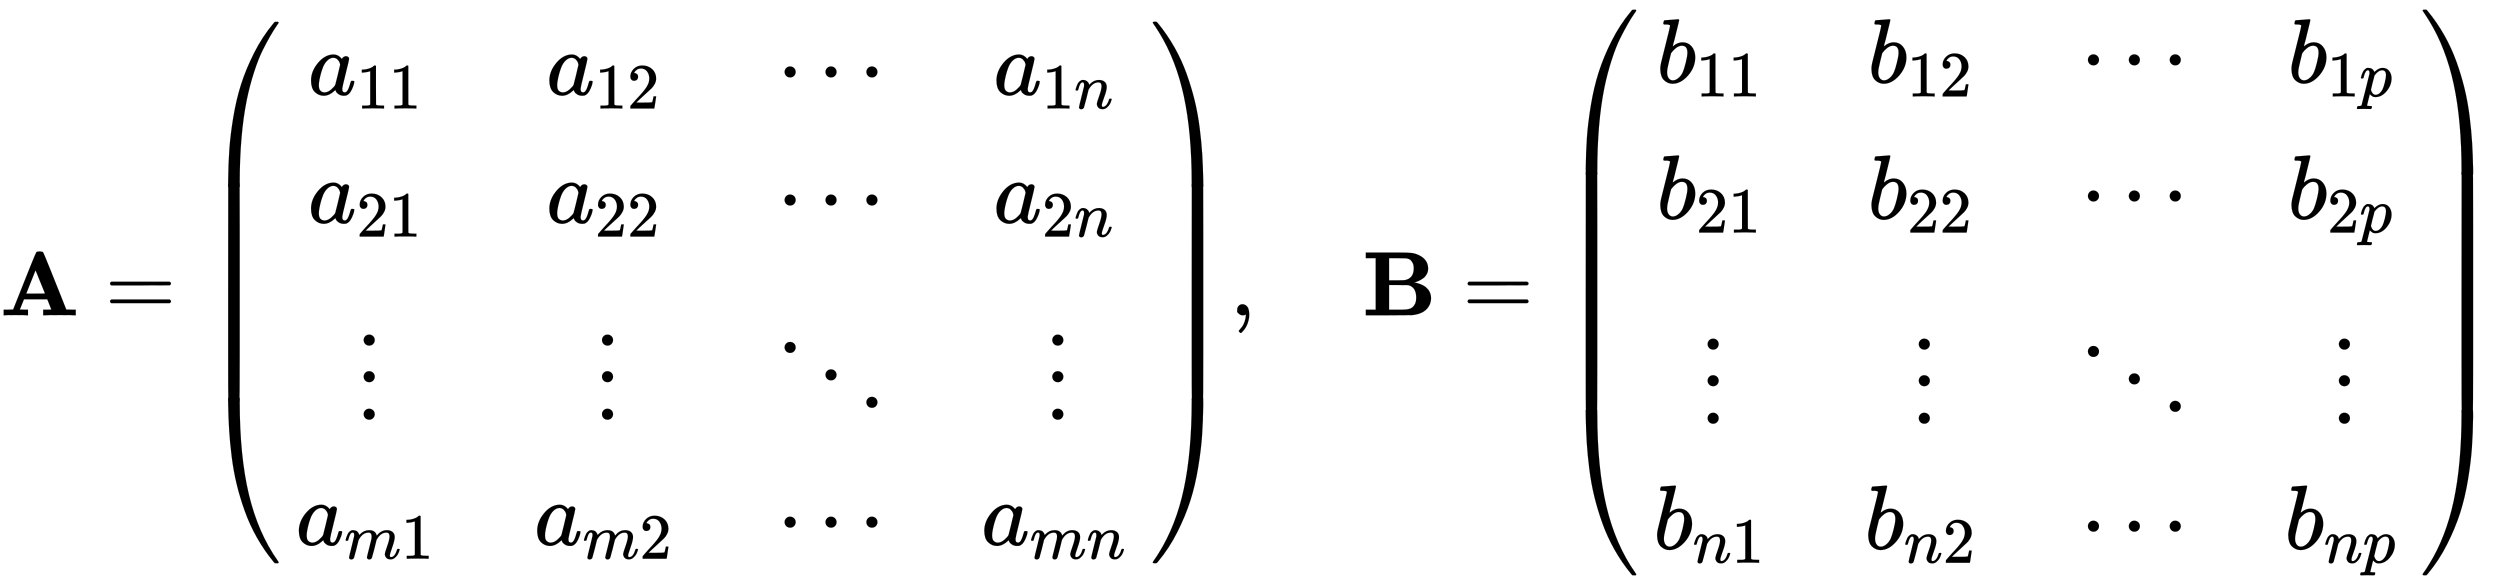 <svg xmlns:xlink="http://www.w3.org/1999/xlink" width="63.467ex" height="14.843ex" style="" viewBox="0 -3446.4 27326.1 6390.6" role="img" focusable="false" xmlns="http://www.w3.org/2000/svg" aria-labelledby="MathJax-SVG-1-Title">
<title id="MathJax-SVG-1-Title">{\displaystyle \mathbf {A} ={\begin{pmatrix}a_{11}&amp;a_{12}&amp;\cdots &amp;a_{1n}\\a_{21}&amp;a_{22}&amp;\cdots &amp;a_{2n}\\\vdots &amp;\vdots &amp;\ddots &amp;\vdots \\a_{m1}&amp;a_{m2}&amp;\cdots &amp;a_{mn}\\\end{pmatrix}},\quad \mathbf {B} ={\begin{pmatrix}b_{11}&amp;b_{12}&amp;\cdots &amp;b_{1p}\\b_{21}&amp;b_{22}&amp;\cdots &amp;b_{2p}\\\vdots &amp;\vdots &amp;\ddots &amp;\vdots \\b_{n1}&amp;b_{n2}&amp;\cdots &amp;b_{np}\\\end{pmatrix}}}</title>
<defs aria-hidden="true">
<path stroke-width="1" id="E1-MJMAINB-41" d="M296 0Q278 3 164 3Q58 3 49 0H40V62H92Q144 62 144 64Q388 682 397 689Q403 698 434 698Q463 698 471 689Q475 686 538 530T663 218L724 64Q724 62 776 62H828V0H817Q796 3 658 3Q509 3 485 0H472V62H517Q561 62 561 63L517 175H262L240 120Q218 65 217 64Q217 62 261 62H306V0H296ZM390 237L492 238L440 365Q390 491 388 491Q287 239 287 237H390Z"/>
<path stroke-width="1" id="E1-MJMAIN-3D" d="M56 347Q56 360 70 367H707Q722 359 722 347Q722 336 708 328L390 327H72Q56 332 56 347ZM56 153Q56 168 72 173H708Q722 163 722 153Q722 140 707 133H70Q56 140 56 153Z"/>
<path stroke-width="1" id="E1-MJMAIN-28" d="M94 250Q94 319 104 381T127 488T164 576T202 643T244 695T277 729T302 750H315H319Q333 750 333 741Q333 738 316 720T275 667T226 581T184 443T167 250T184 58T225 -81T274 -167T316 -220T333 -241Q333 -250 318 -250H315H302L274 -226Q180 -141 137 -14T94 250Z"/>
<path stroke-width="1" id="E1-MJMATHI-61" d="M33 157Q33 258 109 349T280 441Q331 441 370 392Q386 422 416 422Q429 422 439 414T449 394Q449 381 412 234T374 68Q374 43 381 35T402 26Q411 27 422 35Q443 55 463 131Q469 151 473 152Q475 153 483 153H487Q506 153 506 144Q506 138 501 117T481 63T449 13Q436 0 417 -8Q409 -10 393 -10Q359 -10 336 5T306 36L300 51Q299 52 296 50Q294 48 292 46Q233 -10 172 -10Q117 -10 75 30T33 157ZM351 328Q351 334 346 350T323 385T277 405Q242 405 210 374T160 293Q131 214 119 129Q119 126 119 118T118 106Q118 61 136 44T179 26Q217 26 254 59T298 110Q300 114 325 217T351 328Z"/>
<path stroke-width="1" id="E1-MJMAIN-31" d="M213 578L200 573Q186 568 160 563T102 556H83V602H102Q149 604 189 617T245 641T273 663Q275 666 285 666Q294 666 302 660V361L303 61Q310 54 315 52T339 48T401 46H427V0H416Q395 3 257 3Q121 3 100 0H88V46H114Q136 46 152 46T177 47T193 50T201 52T207 57T213 61V578Z"/>
<path stroke-width="1" id="E1-MJMAIN-32" d="M109 429Q82 429 66 447T50 491Q50 562 103 614T235 666Q326 666 387 610T449 465Q449 422 429 383T381 315T301 241Q265 210 201 149L142 93L218 92Q375 92 385 97Q392 99 409 186V189H449V186Q448 183 436 95T421 3V0H50V19V31Q50 38 56 46T86 81Q115 113 136 137Q145 147 170 174T204 211T233 244T261 278T284 308T305 340T320 369T333 401T340 431T343 464Q343 527 309 573T212 619Q179 619 154 602T119 569T109 550Q109 549 114 549Q132 549 151 535T170 489Q170 464 154 447T109 429Z"/>
<path stroke-width="1" id="E1-MJMAIN-22EF" d="M78 250Q78 274 95 292T138 310Q162 310 180 294T199 251Q199 226 182 208T139 190T96 207T78 250ZM525 250Q525 274 542 292T585 310Q609 310 627 294T646 251Q646 226 629 208T586 190T543 207T525 250ZM972 250Q972 274 989 292T1032 310Q1056 310 1074 294T1093 251Q1093 226 1076 208T1033 190T990 207T972 250Z"/>
<path stroke-width="1" id="E1-MJMATHI-6E" d="M21 287Q22 293 24 303T36 341T56 388T89 425T135 442Q171 442 195 424T225 390T231 369Q231 367 232 367L243 378Q304 442 382 442Q436 442 469 415T503 336T465 179T427 52Q427 26 444 26Q450 26 453 27Q482 32 505 65T540 145Q542 153 560 153Q580 153 580 145Q580 144 576 130Q568 101 554 73T508 17T439 -10Q392 -10 371 17T350 73Q350 92 386 193T423 345Q423 404 379 404H374Q288 404 229 303L222 291L189 157Q156 26 151 16Q138 -11 108 -11Q95 -11 87 -5T76 7T74 17Q74 30 112 180T152 343Q153 348 153 366Q153 405 129 405Q91 405 66 305Q60 285 60 284Q58 278 41 278H27Q21 284 21 287Z"/>
<path stroke-width="1" id="E1-MJMAIN-22EE" d="M78 30Q78 54 95 72T138 90Q162 90 180 74T199 31Q199 6 182 -12T139 -30T96 -13T78 30ZM78 440Q78 464 95 482T138 500Q162 500 180 484T199 441Q199 416 182 398T139 380T96 397T78 440ZM78 840Q78 864 95 882T138 900Q162 900 180 884T199 841Q199 816 182 798T139 780T96 797T78 840Z"/>
<path stroke-width="1" id="E1-MJMAIN-22F1" d="M133 760Q133 784 150 802T193 820Q217 820 235 804T254 761Q254 736 237 718T194 700T151 717T133 760ZM580 460Q580 484 597 502T640 520Q664 520 682 504T701 461Q701 436 684 418T641 400T598 417T580 460ZM1027 160Q1027 184 1044 202T1087 220Q1111 220 1129 204T1148 161Q1148 136 1131 118T1088 100T1045 117T1027 160Z"/>
<path stroke-width="1" id="E1-MJMATHI-6D" d="M21 287Q22 293 24 303T36 341T56 388T88 425T132 442T175 435T205 417T221 395T229 376L231 369Q231 367 232 367L243 378Q303 442 384 442Q401 442 415 440T441 433T460 423T475 411T485 398T493 385T497 373T500 364T502 357L510 367Q573 442 659 442Q713 442 746 415T780 336Q780 285 742 178T704 50Q705 36 709 31T724 26Q752 26 776 56T815 138Q818 149 821 151T837 153Q857 153 857 145Q857 144 853 130Q845 101 831 73T785 17T716 -10Q669 -10 648 17T627 73Q627 92 663 193T700 345Q700 404 656 404H651Q565 404 506 303L499 291L466 157Q433 26 428 16Q415 -11 385 -11Q372 -11 364 -4T353 8T350 18Q350 29 384 161L420 307Q423 322 423 345Q423 404 379 404H374Q288 404 229 303L222 291L189 157Q156 26 151 16Q138 -11 108 -11Q95 -11 87 -5T76 7T74 17Q74 30 112 181Q151 335 151 342Q154 357 154 369Q154 405 129 405Q107 405 92 377T69 316T57 280Q55 278 41 278H27Q21 284 21 287Z"/>
<path stroke-width="1" id="E1-MJMAIN-29" d="M60 749L64 750Q69 750 74 750H86L114 726Q208 641 251 514T294 250Q294 182 284 119T261 12T224 -76T186 -143T145 -194T113 -227T90 -246Q87 -249 86 -250H74Q66 -250 63 -250T58 -247T55 -238Q56 -237 66 -225Q221 -64 221 250T66 725Q56 737 55 738Q55 746 60 749Z"/>
<path stroke-width="1" id="E1-MJSZ4-239B" d="M837 1154Q843 1148 843 1145Q843 1141 818 1106T753 1002T667 841T574 604T494 299Q417 -84 417 -609Q417 -641 416 -647T411 -654Q409 -655 366 -655Q299 -655 297 -654Q292 -652 292 -643T291 -583Q293 -400 304 -242T347 110T432 470T574 813T785 1136Q787 1139 790 1142T794 1147T796 1150T799 1152T802 1153T807 1154T813 1154H819H837Z"/>
<path stroke-width="1" id="E1-MJSZ4-239D" d="M843 -635Q843 -638 837 -644H820Q801 -644 800 -643Q792 -635 785 -626Q684 -503 605 -363T473 -75T385 216T330 518T302 809T291 1093Q291 1144 291 1153T296 1164Q298 1165 366 1165Q409 1165 411 1164Q415 1163 416 1157T417 1119Q417 529 517 109T833 -617Q843 -631 843 -635Z"/>
<path stroke-width="1" id="E1-MJSZ4-239C" d="M413 -9Q412 -9 407 -9T388 -10T354 -10Q300 -10 297 -9Q294 -8 293 -5Q291 5 291 127V300Q291 602 292 605L296 609Q298 610 366 610Q382 610 392 610T407 610T412 609Q416 609 416 592T417 473V127Q417 -9 413 -9Z"/>
<path stroke-width="1" id="E1-MJSZ4-239E" d="M31 1143Q31 1154 49 1154H59Q72 1154 75 1152T89 1136Q190 1013 269 873T401 585T489 294T544 -8T572 -299T583 -583Q583 -634 583 -643T577 -654Q575 -655 508 -655Q465 -655 463 -654Q459 -653 458 -647T457 -609Q457 -58 371 340T100 1037Q87 1059 61 1098T31 1143Z"/>
<path stroke-width="1" id="E1-MJSZ4-23A0" d="M56 -644H50Q31 -644 31 -635Q31 -632 37 -622Q69 -579 100 -527Q286 -228 371 170T457 1119Q457 1161 462 1164Q464 1165 520 1165Q575 1165 577 1164Q582 1162 582 1153T583 1093Q581 910 570 752T527 400T442 40T300 -303T89 -626Q78 -640 75 -642T61 -644H56Z"/>
<path stroke-width="1" id="E1-MJSZ4-239F" d="M579 -9Q578 -9 573 -9T554 -10T520 -10Q466 -10 463 -9Q460 -8 459 -5Q457 5 457 127V300Q457 602 458 605L462 609Q464 610 532 610Q548 610 558 610T573 610T578 609Q582 609 582 592T583 473V127Q583 -9 579 -9Z"/>
<path stroke-width="1" id="E1-MJMAIN-2C" d="M78 35T78 60T94 103T137 121Q165 121 187 96T210 8Q210 -27 201 -60T180 -117T154 -158T130 -185T117 -194Q113 -194 104 -185T95 -172Q95 -168 106 -156T131 -126T157 -76T173 -3V9L172 8Q170 7 167 6T161 3T152 1T140 0Q113 0 96 17Z"/>
<path stroke-width="1" id="E1-MJMAINB-42" d="M720 510Q720 476 704 448T665 404T619 377T580 362L564 359L583 356Q602 353 632 342T690 312Q712 292 725 276Q752 235 752 189V183Q752 160 741 125Q698 18 547 2Q543 1 288 0H39V62H147V624H39V686H264H409Q502 686 542 681T624 655Q720 607 720 510ZM563 513Q563 553 548 578T518 611T486 622Q479 624 385 624H293V382H375Q458 383 467 385Q563 405 563 513ZM590 192Q590 307 505 329Q504 330 503 330L398 331H293V62H391H400H444Q496 62 528 75T580 131Q590 155 590 192Z"/>
<path stroke-width="1" id="E1-MJMATHI-62" d="M73 647Q73 657 77 670T89 683Q90 683 161 688T234 694Q246 694 246 685T212 542Q204 508 195 472T180 418L176 399Q176 396 182 402Q231 442 283 442Q345 442 383 396T422 280Q422 169 343 79T173 -11Q123 -11 82 27T40 150V159Q40 180 48 217T97 414Q147 611 147 623T109 637Q104 637 101 637H96Q86 637 83 637T76 640T73 647ZM336 325V331Q336 405 275 405Q258 405 240 397T207 376T181 352T163 330L157 322L136 236Q114 150 114 114Q114 66 138 42Q154 26 178 26Q211 26 245 58Q270 81 285 114T318 219Q336 291 336 325Z"/>
<path stroke-width="1" id="E1-MJMATHI-70" d="M23 287Q24 290 25 295T30 317T40 348T55 381T75 411T101 433T134 442Q209 442 230 378L240 387Q302 442 358 442Q423 442 460 395T497 281Q497 173 421 82T249 -10Q227 -10 210 -4Q199 1 187 11T168 28L161 36Q160 35 139 -51T118 -138Q118 -144 126 -145T163 -148H188Q194 -155 194 -157T191 -175Q188 -187 185 -190T172 -194Q170 -194 161 -194T127 -193T65 -192Q-5 -192 -24 -194H-32Q-39 -187 -39 -183Q-37 -156 -26 -148H-6Q28 -147 33 -136Q36 -130 94 103T155 350Q156 355 156 364Q156 405 131 405Q109 405 94 377T71 316T59 280Q57 278 43 278H29Q23 284 23 287ZM178 102Q200 26 252 26Q282 26 310 49T356 107Q374 141 392 215T411 325V331Q411 405 350 405Q339 405 328 402T306 393T286 380T269 365T254 350T243 336T235 326L232 322Q232 321 229 308T218 264T204 212Q178 106 178 102Z"/>
</defs>
<g stroke="currentColor" fill="currentColor" stroke-width="0" transform="matrix(1 0 0 -1 0 0)" aria-hidden="true">
 <use xlink:href="#E1-MJMAINB-41" x="0" y="0"/>
 <use xlink:href="#E1-MJMAIN-3D" x="1147" y="0"/>
<g transform="translate(2203,0)">
<g transform="translate(0,3210)">
 <use xlink:href="#E1-MJSZ4-239B" x="0" y="-1156"/>
<g transform="translate(0,-4113.811) scale(1,3.849)">
 <use xlink:href="#E1-MJSZ4-239C"/>
</g>
 <use xlink:href="#E1-MJSZ4-239D" x="0" y="-5276"/>
</g>
<g transform="translate(1042,0)">
<g transform="translate(-11,0)">
<g transform="translate(133,2410)">
 <use xlink:href="#E1-MJMATHI-61" x="0" y="0"/>
<g transform="translate(529,-150)">
 <use transform="scale(0.707)" xlink:href="#E1-MJMAIN-31"/>
 <use transform="scale(0.707)" xlink:href="#E1-MJMAIN-31" x="500" y="0"/>
</g>
</g>
<g transform="translate(133,1010)">
 <use xlink:href="#E1-MJMATHI-61" x="0" y="0"/>
<g transform="translate(529,-150)">
 <use transform="scale(0.707)" xlink:href="#E1-MJMAIN-32"/>
 <use transform="scale(0.707)" xlink:href="#E1-MJMAIN-31" x="500" y="0"/>
</g>
</g>
 <use xlink:href="#E1-MJMAIN-22EE" x="663" y="-1111"/>
<g transform="translate(0,-2511)">
 <use xlink:href="#E1-MJMATHI-61" x="0" y="0"/>
<g transform="translate(529,-150)">
 <use transform="scale(0.707)" xlink:href="#E1-MJMATHI-6D" x="0" y="0"/>
 <use transform="scale(0.707)" xlink:href="#E1-MJMAIN-31" x="878" y="0"/>
</g>
</g>
</g>
<g transform="translate(2594,0)">
<g transform="translate(133,2410)">
 <use xlink:href="#E1-MJMATHI-61" x="0" y="0"/>
<g transform="translate(529,-150)">
 <use transform="scale(0.707)" xlink:href="#E1-MJMAIN-31"/>
 <use transform="scale(0.707)" xlink:href="#E1-MJMAIN-32" x="500" y="0"/>
</g>
</g>
<g transform="translate(133,1010)">
 <use xlink:href="#E1-MJMATHI-61" x="0" y="0"/>
<g transform="translate(529,-150)">
 <use transform="scale(0.707)" xlink:href="#E1-MJMAIN-32"/>
 <use transform="scale(0.707)" xlink:href="#E1-MJMAIN-32" x="500" y="0"/>
</g>
</g>
 <use xlink:href="#E1-MJMAIN-22EE" x="663" y="-1111"/>
<g transform="translate(0,-2511)">
 <use xlink:href="#E1-MJMATHI-61" x="0" y="0"/>
<g transform="translate(529,-150)">
 <use transform="scale(0.707)" xlink:href="#E1-MJMATHI-6D" x="0" y="0"/>
 <use transform="scale(0.707)" xlink:href="#E1-MJMAIN-32" x="878" y="0"/>
</g>
</g>
</g>
<g transform="translate(5198,0)">
 <use xlink:href="#E1-MJMAIN-22EF" x="55" y="2410"/>
 <use xlink:href="#E1-MJMAIN-22EF" x="55" y="1010"/>
 <use xlink:href="#E1-MJMAIN-22F1" x="0" y="-1111"/>
 <use xlink:href="#E1-MJMAIN-22EF" x="55" y="-2511"/>
</g>
<g transform="translate(7481,0)">
<g transform="translate(133,2410)">
 <use xlink:href="#E1-MJMATHI-61" x="0" y="0"/>
<g transform="translate(529,-150)">
 <use transform="scale(0.707)" xlink:href="#E1-MJMAIN-31" x="0" y="0"/>
 <use transform="scale(0.707)" xlink:href="#E1-MJMATHI-6E" x="500" y="0"/>
</g>
</g>
<g transform="translate(133,1010)">
 <use xlink:href="#E1-MJMATHI-61" x="0" y="0"/>
<g transform="translate(529,-150)">
 <use transform="scale(0.707)" xlink:href="#E1-MJMAIN-32" x="0" y="0"/>
 <use transform="scale(0.707)" xlink:href="#E1-MJMATHI-6E" x="500" y="0"/>
</g>
</g>
 <use xlink:href="#E1-MJMAIN-22EE" x="698" y="-1111"/>
<g transform="translate(0,-2511)">
 <use xlink:href="#E1-MJMATHI-61" x="0" y="0"/>
<g transform="translate(529,-150)">
 <use transform="scale(0.707)" xlink:href="#E1-MJMATHI-6D" x="0" y="0"/>
 <use transform="scale(0.707)" xlink:href="#E1-MJMATHI-6E" x="878" y="0"/>
</g>
</g>
</g>
</g>
<g transform="translate(10366,3210)">
 <use xlink:href="#E1-MJSZ4-239E" x="0" y="-1155"/>
<g transform="translate(0,-4113.791) scale(1,3.851)">
 <use xlink:href="#E1-MJSZ4-239F"/>
</g>
 <use xlink:href="#E1-MJSZ4-23A0" x="0" y="-5276"/>
</g>
</g>
 <use xlink:href="#E1-MJMAIN-2C" x="13445" y="0"/>
 <use xlink:href="#E1-MJMAINB-42" x="14890" y="0"/>
 <use xlink:href="#E1-MJMAIN-3D" x="15986" y="0"/>
<g transform="translate(17042,0)">
<g transform="translate(0,3342)">
 <use xlink:href="#E1-MJSZ4-239B" x="0" y="-1156"/>
<g transform="translate(0,-4372.39) scale(1,4.272)">
 <use xlink:href="#E1-MJSZ4-239C"/>
</g>
 <use xlink:href="#E1-MJSZ4-239D" x="0" y="-5540"/>
</g>
<g transform="translate(1042,0)">
<g transform="translate(-11,0)">
<g transform="translate(35,2542)">
 <use xlink:href="#E1-MJMATHI-62" x="0" y="0"/>
<g transform="translate(429,-150)">
 <use transform="scale(0.707)" xlink:href="#E1-MJMAIN-31"/>
 <use transform="scale(0.707)" xlink:href="#E1-MJMAIN-31" x="500" y="0"/>
</g>
</g>
<g transform="translate(35,1054)">
 <use xlink:href="#E1-MJMATHI-62" x="0" y="0"/>
<g transform="translate(429,-150)">
 <use transform="scale(0.707)" xlink:href="#E1-MJMAIN-32"/>
 <use transform="scale(0.707)" xlink:href="#E1-MJMAIN-31" x="500" y="0"/>
</g>
</g>
 <use xlink:href="#E1-MJMAIN-22EE" x="514" y="-1155"/>
<g transform="translate(0,-2555)">
 <use xlink:href="#E1-MJMATHI-62" x="0" y="0"/>
<g transform="translate(429,-150)">
 <use transform="scale(0.707)" xlink:href="#E1-MJMATHI-6E" x="0" y="0"/>
 <use transform="scale(0.707)" xlink:href="#E1-MJMAIN-31" x="600" y="0"/>
</g>
</g>
</g>
<g transform="translate(2297,0)">
<g transform="translate(35,2542)">
 <use xlink:href="#E1-MJMATHI-62" x="0" y="0"/>
<g transform="translate(429,-150)">
 <use transform="scale(0.707)" xlink:href="#E1-MJMAIN-31"/>
 <use transform="scale(0.707)" xlink:href="#E1-MJMAIN-32" x="500" y="0"/>
</g>
</g>
<g transform="translate(35,1054)">
 <use xlink:href="#E1-MJMATHI-62" x="0" y="0"/>
<g transform="translate(429,-150)">
 <use transform="scale(0.707)" xlink:href="#E1-MJMAIN-32"/>
 <use transform="scale(0.707)" xlink:href="#E1-MJMAIN-32" x="500" y="0"/>
</g>
</g>
 <use xlink:href="#E1-MJMAIN-22EE" x="514" y="-1155"/>
<g transform="translate(0,-2555)">
 <use xlink:href="#E1-MJMATHI-62" x="0" y="0"/>
<g transform="translate(429,-150)">
 <use transform="scale(0.707)" xlink:href="#E1-MJMATHI-6E" x="0" y="0"/>
 <use transform="scale(0.707)" xlink:href="#E1-MJMAIN-32" x="600" y="0"/>
</g>
</g>
</g>
<g transform="translate(4605,0)">
 <use xlink:href="#E1-MJMAIN-22EF" x="55" y="2542"/>
 <use xlink:href="#E1-MJMAIN-22EF" x="55" y="1054"/>
 <use xlink:href="#E1-MJMAIN-22F1" x="0" y="-1155"/>
 <use xlink:href="#E1-MJMAIN-22EF" x="55" y="-2555"/>
</g>
<g transform="translate(6888,0)">
<g transform="translate(35,2542)">
 <use xlink:href="#E1-MJMATHI-62" x="0" y="0"/>
<g transform="translate(429,-150)">
 <use transform="scale(0.707)" xlink:href="#E1-MJMAIN-31" x="0" y="0"/>
 <use transform="scale(0.707)" xlink:href="#E1-MJMATHI-70" x="500" y="0"/>
</g>
</g>
<g transform="translate(35,1054)">
 <use xlink:href="#E1-MJMATHI-62" x="0" y="0"/>
<g transform="translate(429,-150)">
 <use transform="scale(0.707)" xlink:href="#E1-MJMAIN-32" x="0" y="0"/>
 <use transform="scale(0.707)" xlink:href="#E1-MJMATHI-70" x="500" y="0"/>
</g>
</g>
 <use xlink:href="#E1-MJMAIN-22EE" x="515" y="-1155"/>
<g transform="translate(0,-2555)">
 <use xlink:href="#E1-MJMATHI-62" x="0" y="0"/>
<g transform="translate(429,-150)">
 <use transform="scale(0.707)" xlink:href="#E1-MJMATHI-6E" x="0" y="0"/>
 <use transform="scale(0.707)" xlink:href="#E1-MJMATHI-70" x="600" y="0"/>
</g>
</g>
</g>
</g>
<g transform="translate(9407,3342)">
 <use xlink:href="#E1-MJSZ4-239E" x="0" y="-1155"/>
<g transform="translate(0,-4372.37) scale(1,4.274)">
 <use xlink:href="#E1-MJSZ4-239F"/>
</g>
 <use xlink:href="#E1-MJSZ4-23A0" x="0" y="-5540"/>
</g>
</g>
</g>
</svg>